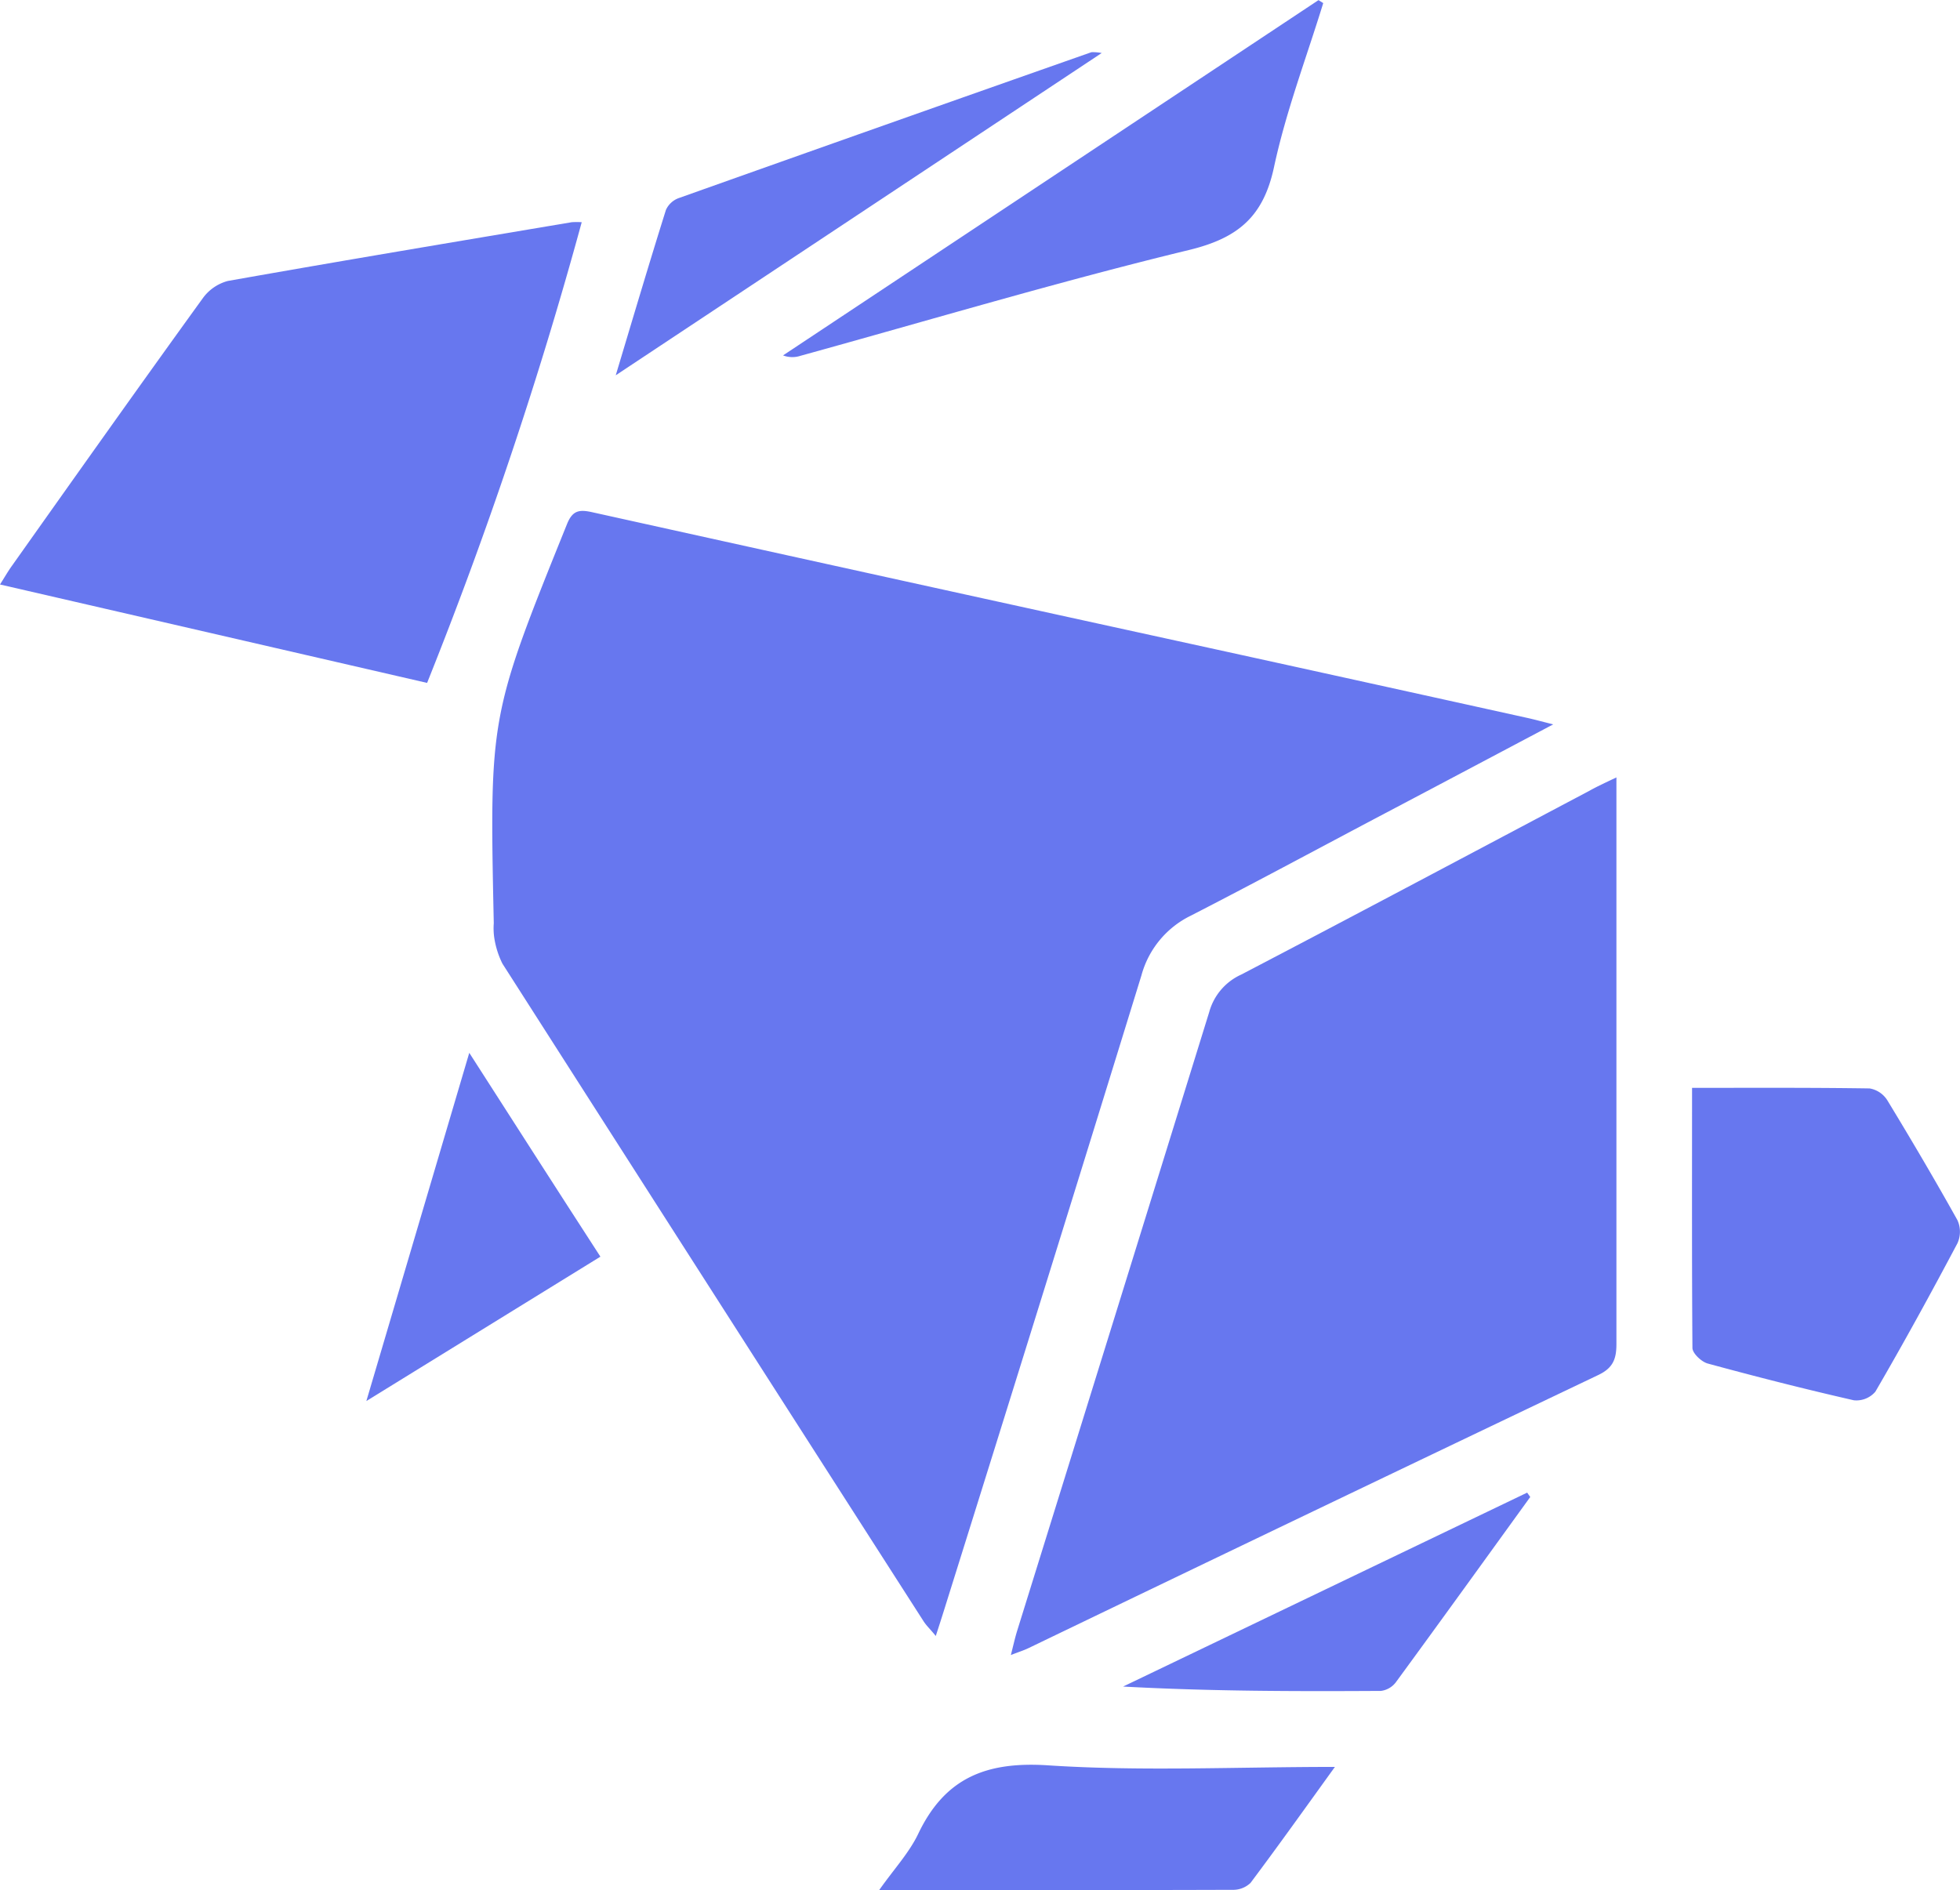 <svg id="图层_1" data-name="图层 1" xmlns="http://www.w3.org/2000/svg" viewBox="0 0 310.45 299.42" fill='#6777ef'><path d="M490.92,370.68c-9.93,5.25-19.14,10.14-28.37,15-9.68,5.12-19.33,10.32-29.07,15.32a14.85,14.85,0,0,0-7.79,9.46Q410.17,460.8,394.43,511c-.37,1.19-.75,2.37-1.31,4.09-.8-1-1.45-1.59-1.93-2.33q-33.39-52.06-66.71-104.18a13.88,13.88,0,0,1-1.3-4.15,10.42,10.42,0,0,1-.07-2.24c-.69-32.82-.67-32.81,11.6-63.24.87-2.16,1.93-2.33,3.94-1.89Q388.06,348,437.5,358.8q24.63,5.4,49.24,10.84C487.89,369.89,489,370.2,490.92,370.68Z" transform="translate(-244.9 -255.93)"/><path d="M500.93,379.08v4.49q0,42.65,0,85.28c0,2.39-.56,3.8-2.88,4.9Q452.91,495.28,407.83,517c-.76.37-1.58.62-2.82,1.11.4-1.55.65-2.71,1-3.84q15.24-49,30.43-98.05a9.19,9.19,0,0,1,5.05-5.9c18.43-9.62,36.78-19.4,55.16-29.12C497.82,380.54,499,380,500.93,379.08Z" transform="translate(-244.9 -255.93)"/><path d="M312.55,364.11,244.9,348.52c.75-1.18,1.29-2.13,1.92-3,10-14.11,20-28.24,30.16-42.29a7.17,7.17,0,0,1,4-2.79c18.14-3.22,36.31-6.25,54.48-9.31a12.4,12.4,0,0,1,1.58,0A670.7,670.7,0,0,1,312.55,364.11Z" transform="translate(-244.9 -255.93)"/><path d="M512.91,428.26c9.75,0,18.94-.05,28.13.09a4.13,4.13,0,0,1,2.8,1.88c3.81,6.27,7.54,12.6,11.11,19a4.44,4.44,0,0,1,0,3.64c-4.19,7.91-8.49,15.76-13,23.51a3.94,3.94,0,0,1-3.42,1.37c-7.75-1.77-15.46-3.73-23.13-5.82-1-.27-2.42-1.61-2.43-2.47C512.87,455.92,512.91,442.37,512.91,428.26Z" transform="translate(-244.9 -255.93)"/><path d="M454.49,256.42c-2.66,8.65-5.91,17.17-7.8,26-1.68,7.82-5.66,11.21-13.41,13.1-20.66,5-41.07,11.11-61.58,16.77a4.13,4.13,0,0,1-2.77-.06l84.81-56.28Z" transform="translate(-244.9 -255.93)"/><path d="M456.34,535.83c-4.76,6.6-9,12.55-13.37,18.38a4,4,0,0,1-2.9,1.09c-18.31.06-36.62.05-55.92.05,2.37-3.36,4.76-5.92,6.2-8.94,4.23-8.86,10.78-11.47,20.55-10.83C425.66,536.55,440.53,535.83,456.34,535.83Z" transform="translate(-244.9 -255.93)"/><path d="M342.43,315.38c2.81-9.36,5.31-17.8,7.95-26.2a3.56,3.56,0,0,1,2-1.86q32.67-11.62,65.39-23.12a6.92,6.92,0,0,1,1.63.13Z" transform="translate(-244.9 -255.93)"/><path d="M302.93,477.87c5.56-18.8,10.82-36.6,16.3-55.16C326.34,433.78,333,444.2,340,455Z" transform="translate(-244.9 -255.93)"/><path d="M487.28,493.07c-7.08,9.79-14.14,19.59-21.28,29.34a3.51,3.51,0,0,1-2.37,1.38c-13.54.08-27.08.06-40.84-.69l64-30.72Z" transform="translate(-244.9 -255.93)"/></svg>
